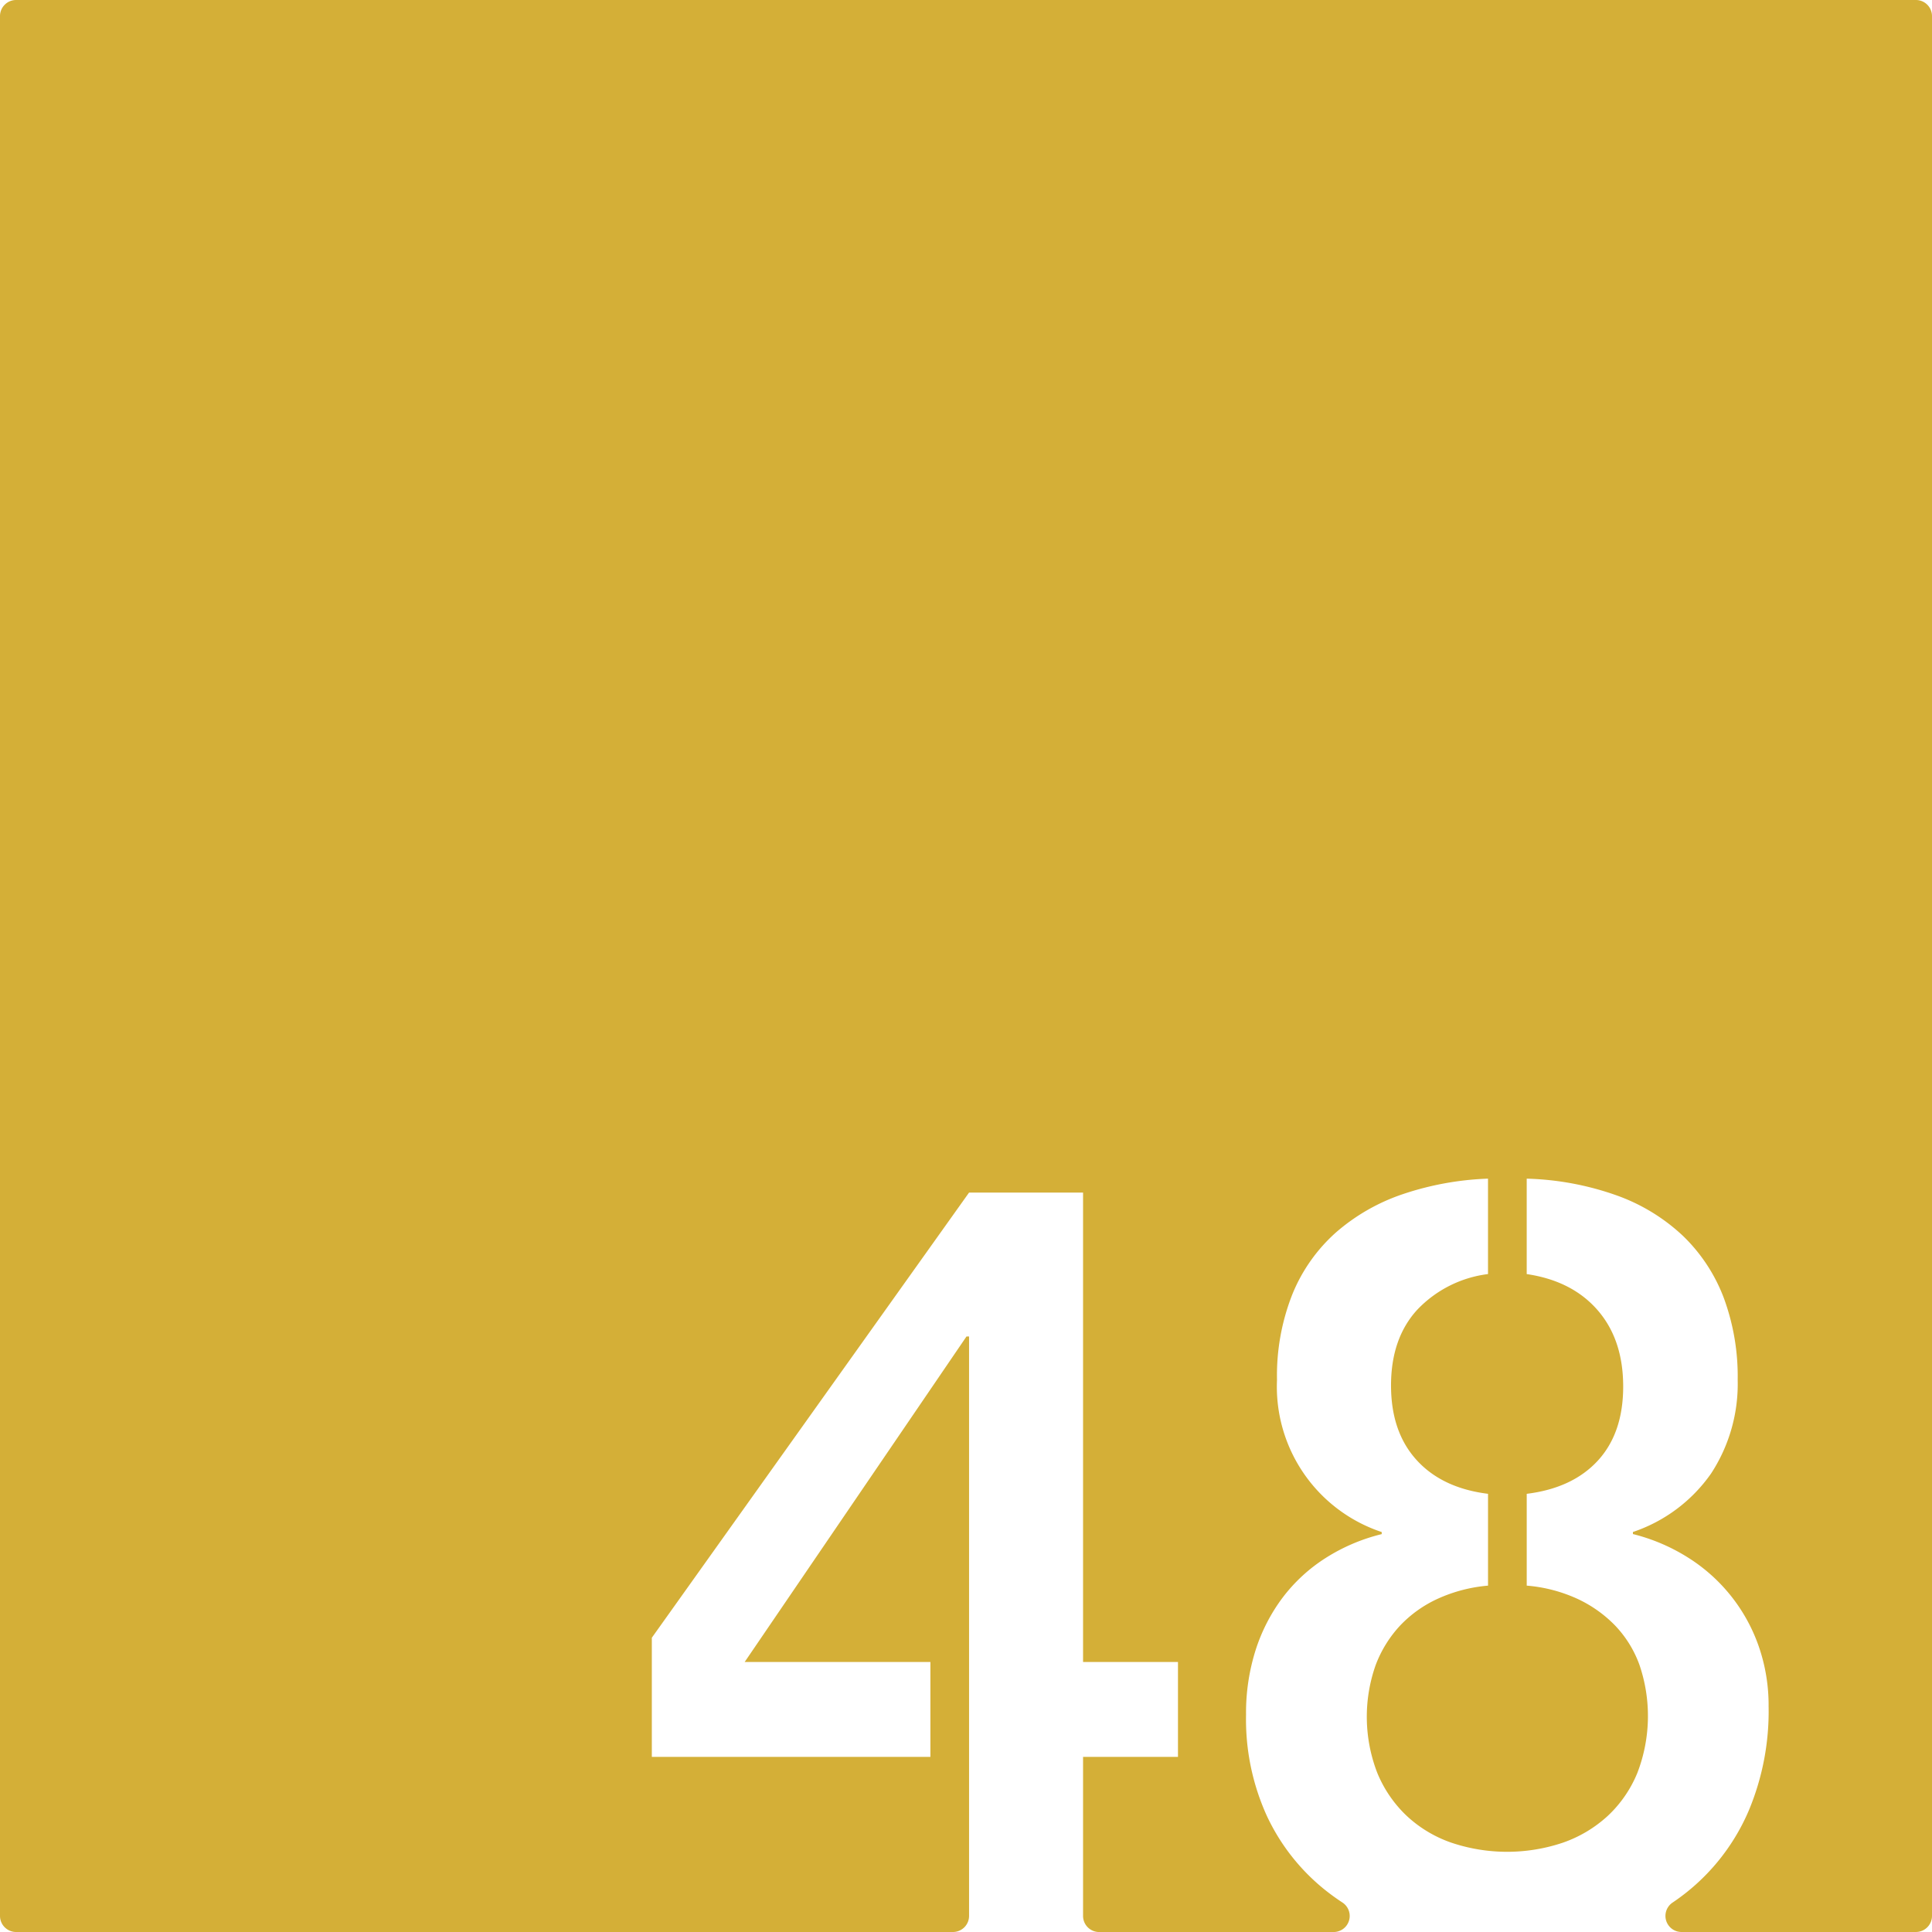 <svg xmlns="http://www.w3.org/2000/svg" width="120mm" height="120mm" viewBox="0 0 340.157 340.157">
  <g id="Zimmernummer">
      <g id="Z-03-048-M">
        <path fill="#D4AF37" stroke="none" d="M337.323,0H2.835A2.835,2.835,0,0,0,0,2.835V337.323a2.834,2.834,0,0,0,2.834,2.834H167.783a2.834,2.834,0,0,0,2.835-2.834V235.309h-.454l-39.053,57.308h32.7v16.711H114.763v-20.98l55.855-78.378h20.071v82.647H207.4v16.711H190.689v28a2.834,2.834,0,0,0,2.835,2.834H234.8a2.829,2.829,0,0,0,1.561-5.192,39.889,39.889,0,0,1-3.444-2.524,36.425,36.425,0,0,1-9.9-12.8,41.059,41.059,0,0,1-3.633-17.756,36.574,36.574,0,0,1,1.681-11.352,31.191,31.191,0,0,1,4.768-9.264,29.018,29.018,0,0,1,7.538-6.948,32.941,32.941,0,0,1,9.9-4.223v-.363a26.969,26.969,0,0,1-18.436-26.792,38.868,38.868,0,0,1,2.724-15.122,29.356,29.356,0,0,1,7.675-10.853A34.832,34.832,0,0,1,247,210.243a52.684,52.684,0,0,1,14.985-2.725v16.8a20.709,20.709,0,0,0-12.487,6.312q-4.588,5.04-4.587,13.305,0,8.173,4.5,13.123t12.578,5.949v16.166a26.893,26.893,0,0,0-8.764,2.271,21.31,21.31,0,0,0-6.72,4.768,21.087,21.087,0,0,0-4.315,6.993,27.353,27.353,0,0,0,.319,18.982,21.837,21.837,0,0,0,5.131,7.492,22.121,22.121,0,0,0,7.81,4.723,30.787,30.787,0,0,0,19.8,0,22.619,22.619,0,0,0,7.856-4.723,21.481,21.481,0,0,0,5.177-7.538,27.865,27.865,0,0,0,.363-19.026,19.7,19.7,0,0,0-4.314-6.949,22.438,22.438,0,0,0-6.721-4.722,26.574,26.574,0,0,0-8.809-2.271V263.009q8.082-1,12.533-5.857t4.45-13.033q0-8.263-4.5-13.442T268.8,224.32v-16.8a51.249,51.249,0,0,1,15.848,2.952,33.4,33.4,0,0,1,11.67,7.129,29.78,29.78,0,0,1,7.175,10.9,39.888,39.888,0,0,1,2.452,14.44,28.809,28.809,0,0,1-4.677,16.483A27.458,27.458,0,0,1,287.5,269.73v.363a33.188,33.188,0,0,1,9.763,4.178,30.117,30.117,0,0,1,12.4,15.621,31.554,31.554,0,0,1,1.725,10.535,45.238,45.238,0,0,1-3.451,18.255A36.971,36.971,0,0,1,294.445,335a2.83,2.83,0,0,0,1.622,5.156h41.256a2.834,2.834,0,0,0,2.834-2.834V2.834A2.834,2.834,0,0,0,337.323,0Z"/>
      </g>
    </g>
</svg>
